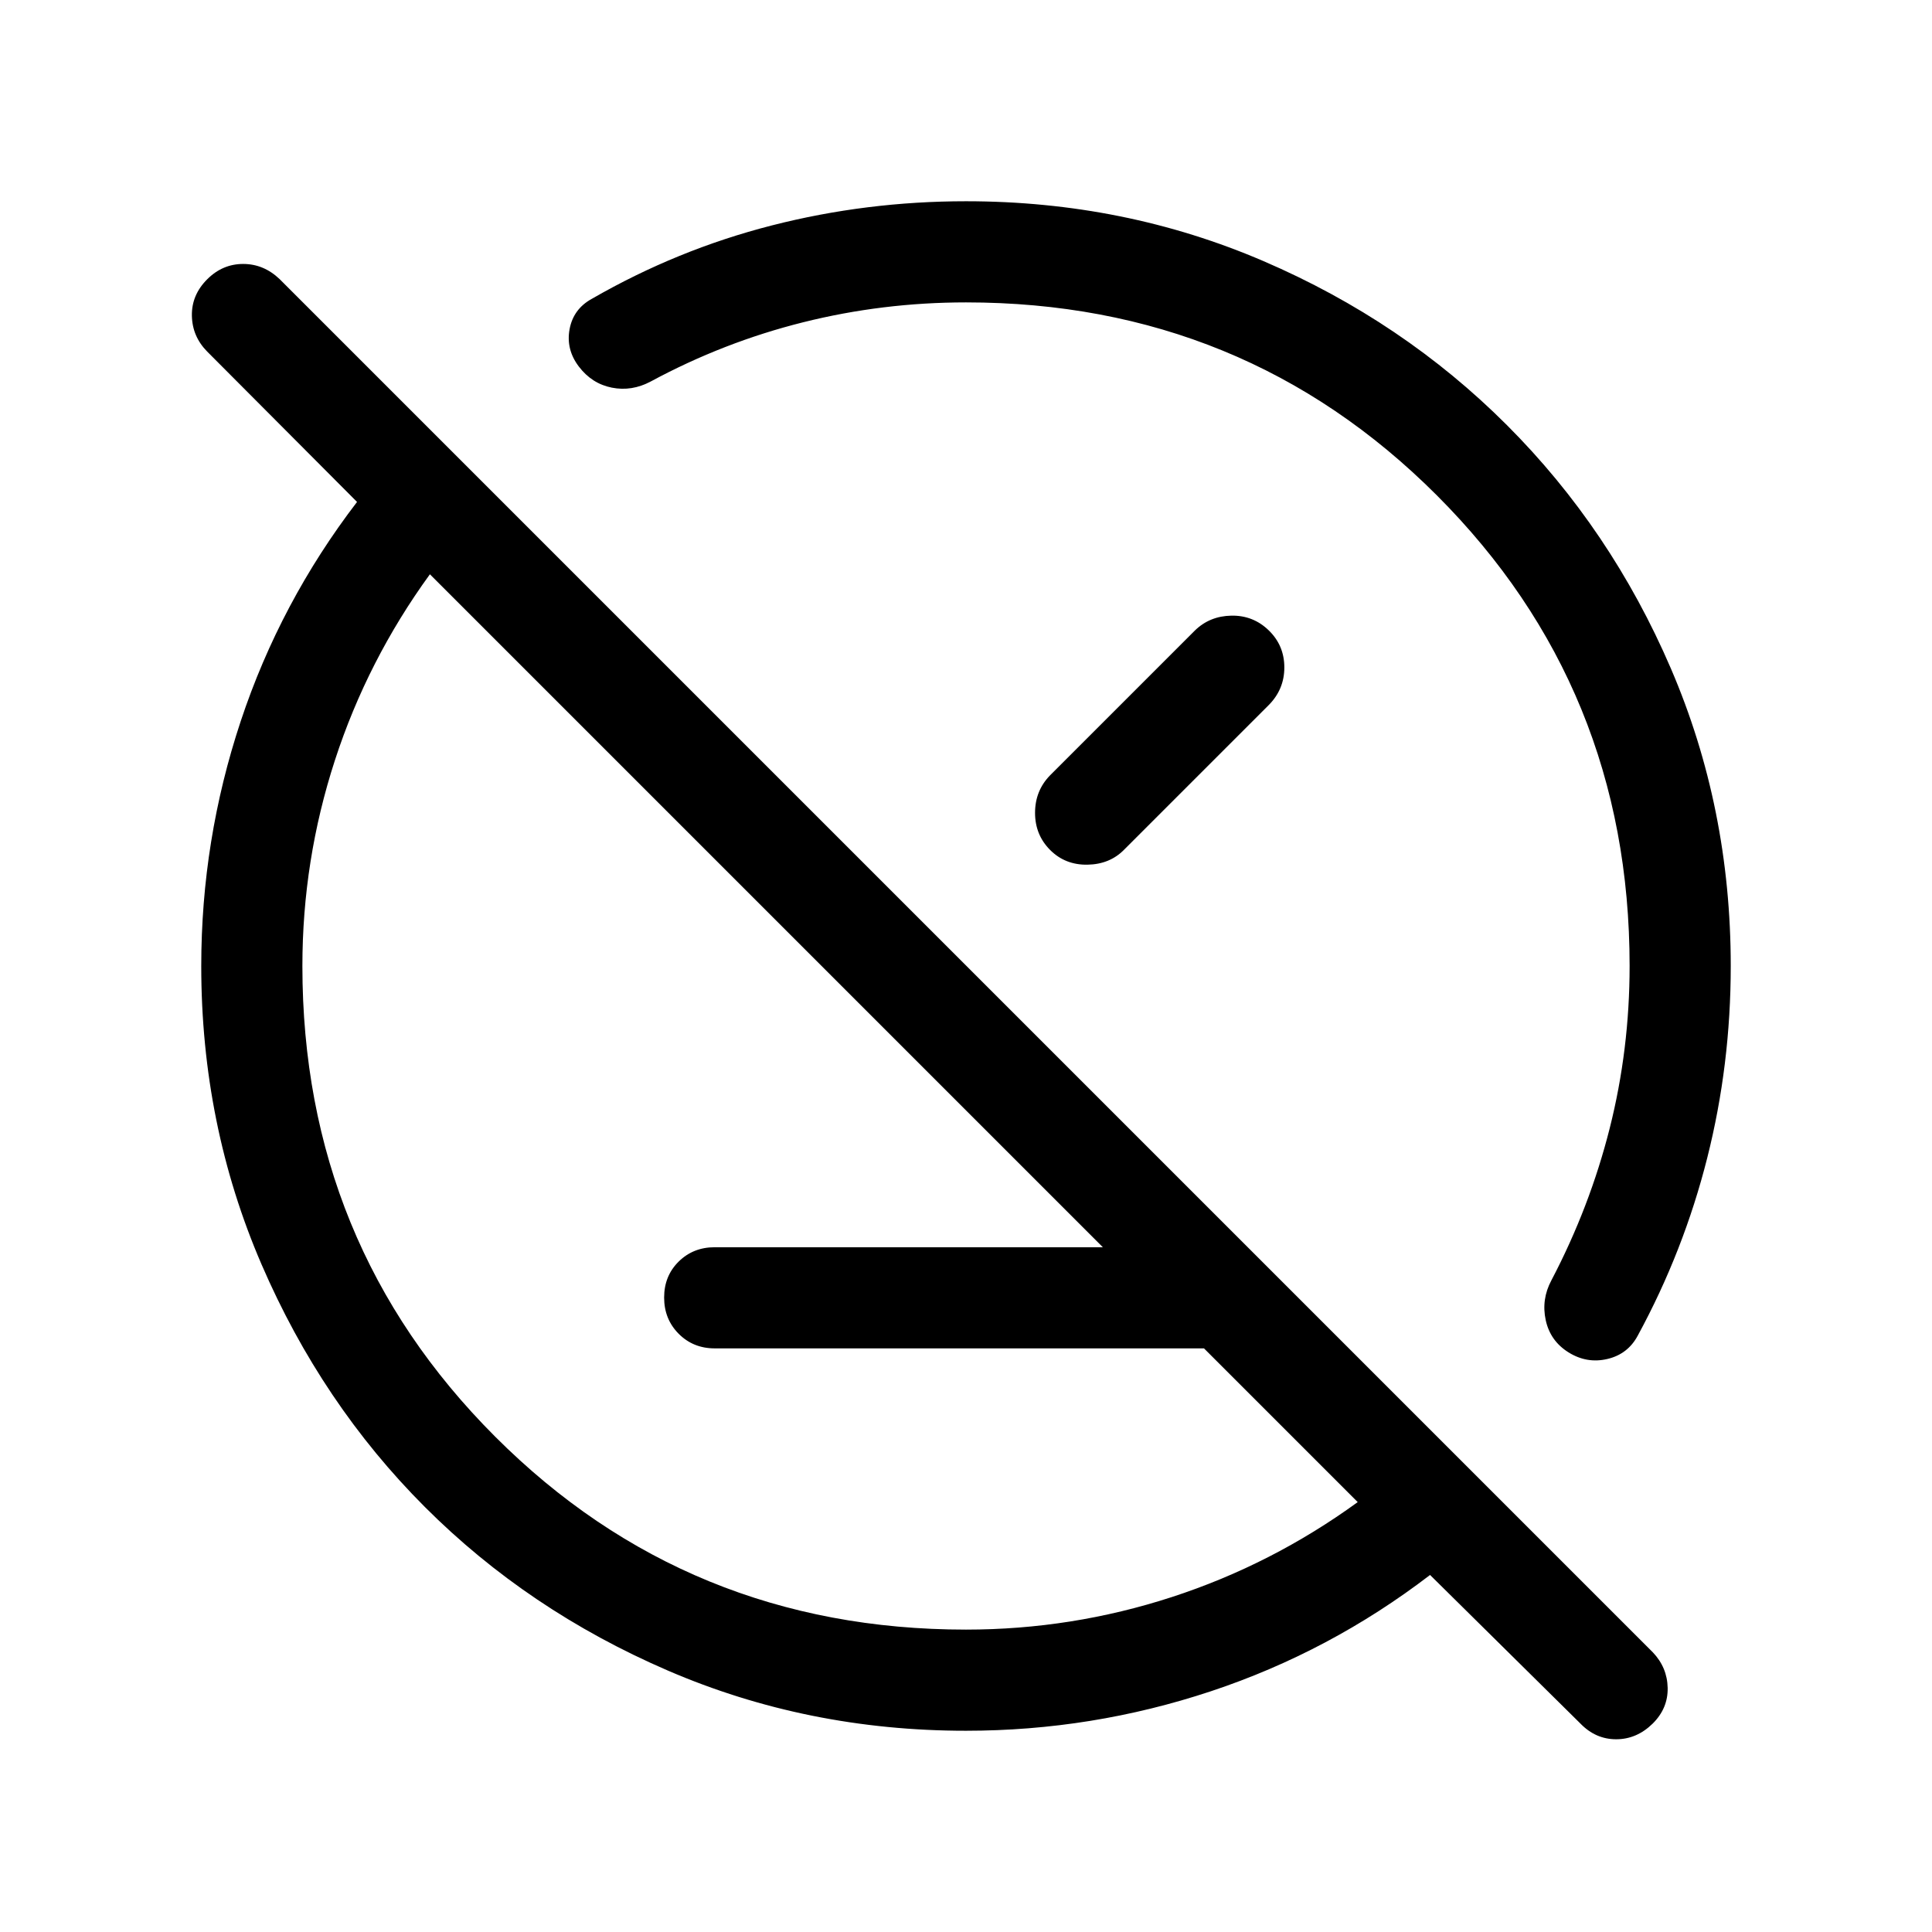 <svg xmlns="http://www.w3.org/2000/svg" height="40" viewBox="0 -960 960 960" width="40"><path d="M355.128-290.001q-10.679 0-17.903-7.263-7.224-7.263-7.224-17.999 0-10.737 7.224-17.865 7.224-7.128 17.903-7.128h264.616l50.255 50.255H355.128Zm124.872 190q-78.85 0-148.199-29.925-69.35-29.925-120.65-81.225-51.3-51.3-81.225-120.65Q100.001-401.15 100.001-480q0-62.579 19.616-121.661 19.615-59.083 57.795-108.929l-74.436-74.693q-7.436-7.514-7.628-17.846-.192-10.332 7.663-18.153 7.599-7.564 17.82-7.564t18.144 7.564l682.307 682.307q7.179 7.552 7.371 17.686.193 10.134-7.406 17.698-7.958 7.82-18.179 7.82-10.221 0-17.785-7.82l-74.693-73.821q-49.846 38.18-108.929 57.795Q542.579-100.001 480-100.001Zm194.642-113.615L213.616-674.642q-31.026 42.692-47.193 92.391Q150.256-532.553 150.256-480q0 138.08 95.832 233.912T480-150.256q52.553 0 102.251-16.167 49.699-16.167 92.391-47.193Zm-118.616-342.41ZM412.847-412.847Zm217.585-233.926q7.747 7.508 7.747 18.424t-7.82 18.759l-71.822 71.821q-7.097 7.23-18.176 7.423-11.079.192-18.566-7.316-7.487-7.508-7.487-18.435 0-10.928 7.359-18.543l72.026-72.026q7.37-7.231 18.181-7.423 10.811-.192 18.558 7.316ZM294.154-811.562q42.391-24.411 89.364-36.424 46.973-12.013 96.482-12.013 78.678 0 147.877 29.77 69.199 29.769 120.891 81.461 51.692 51.692 81.461 120.891 29.77 69.199 29.77 147.877 0 49.064-11.68 95.34-11.68 46.275-34.5 88.275-4.933 9.257-15.12 11.654-10.187 2.397-19.285-3.269-9.099-5.667-11.346-16-2.248-10.333 2.803-19.794 19.103-36.426 28.988-75.598 9.885-39.172 9.885-80.608 0-138.08-95.832-233.912T480-809.744q-41.436 0-80.942 9.885-39.505 9.885-75.674 29.398-9.461 5.051-19.384 3.077-9.923-1.975-16.384-10.487-6.462-8.513-4.59-18.576 1.872-10.064 11.128-15.115Z"/></svg>